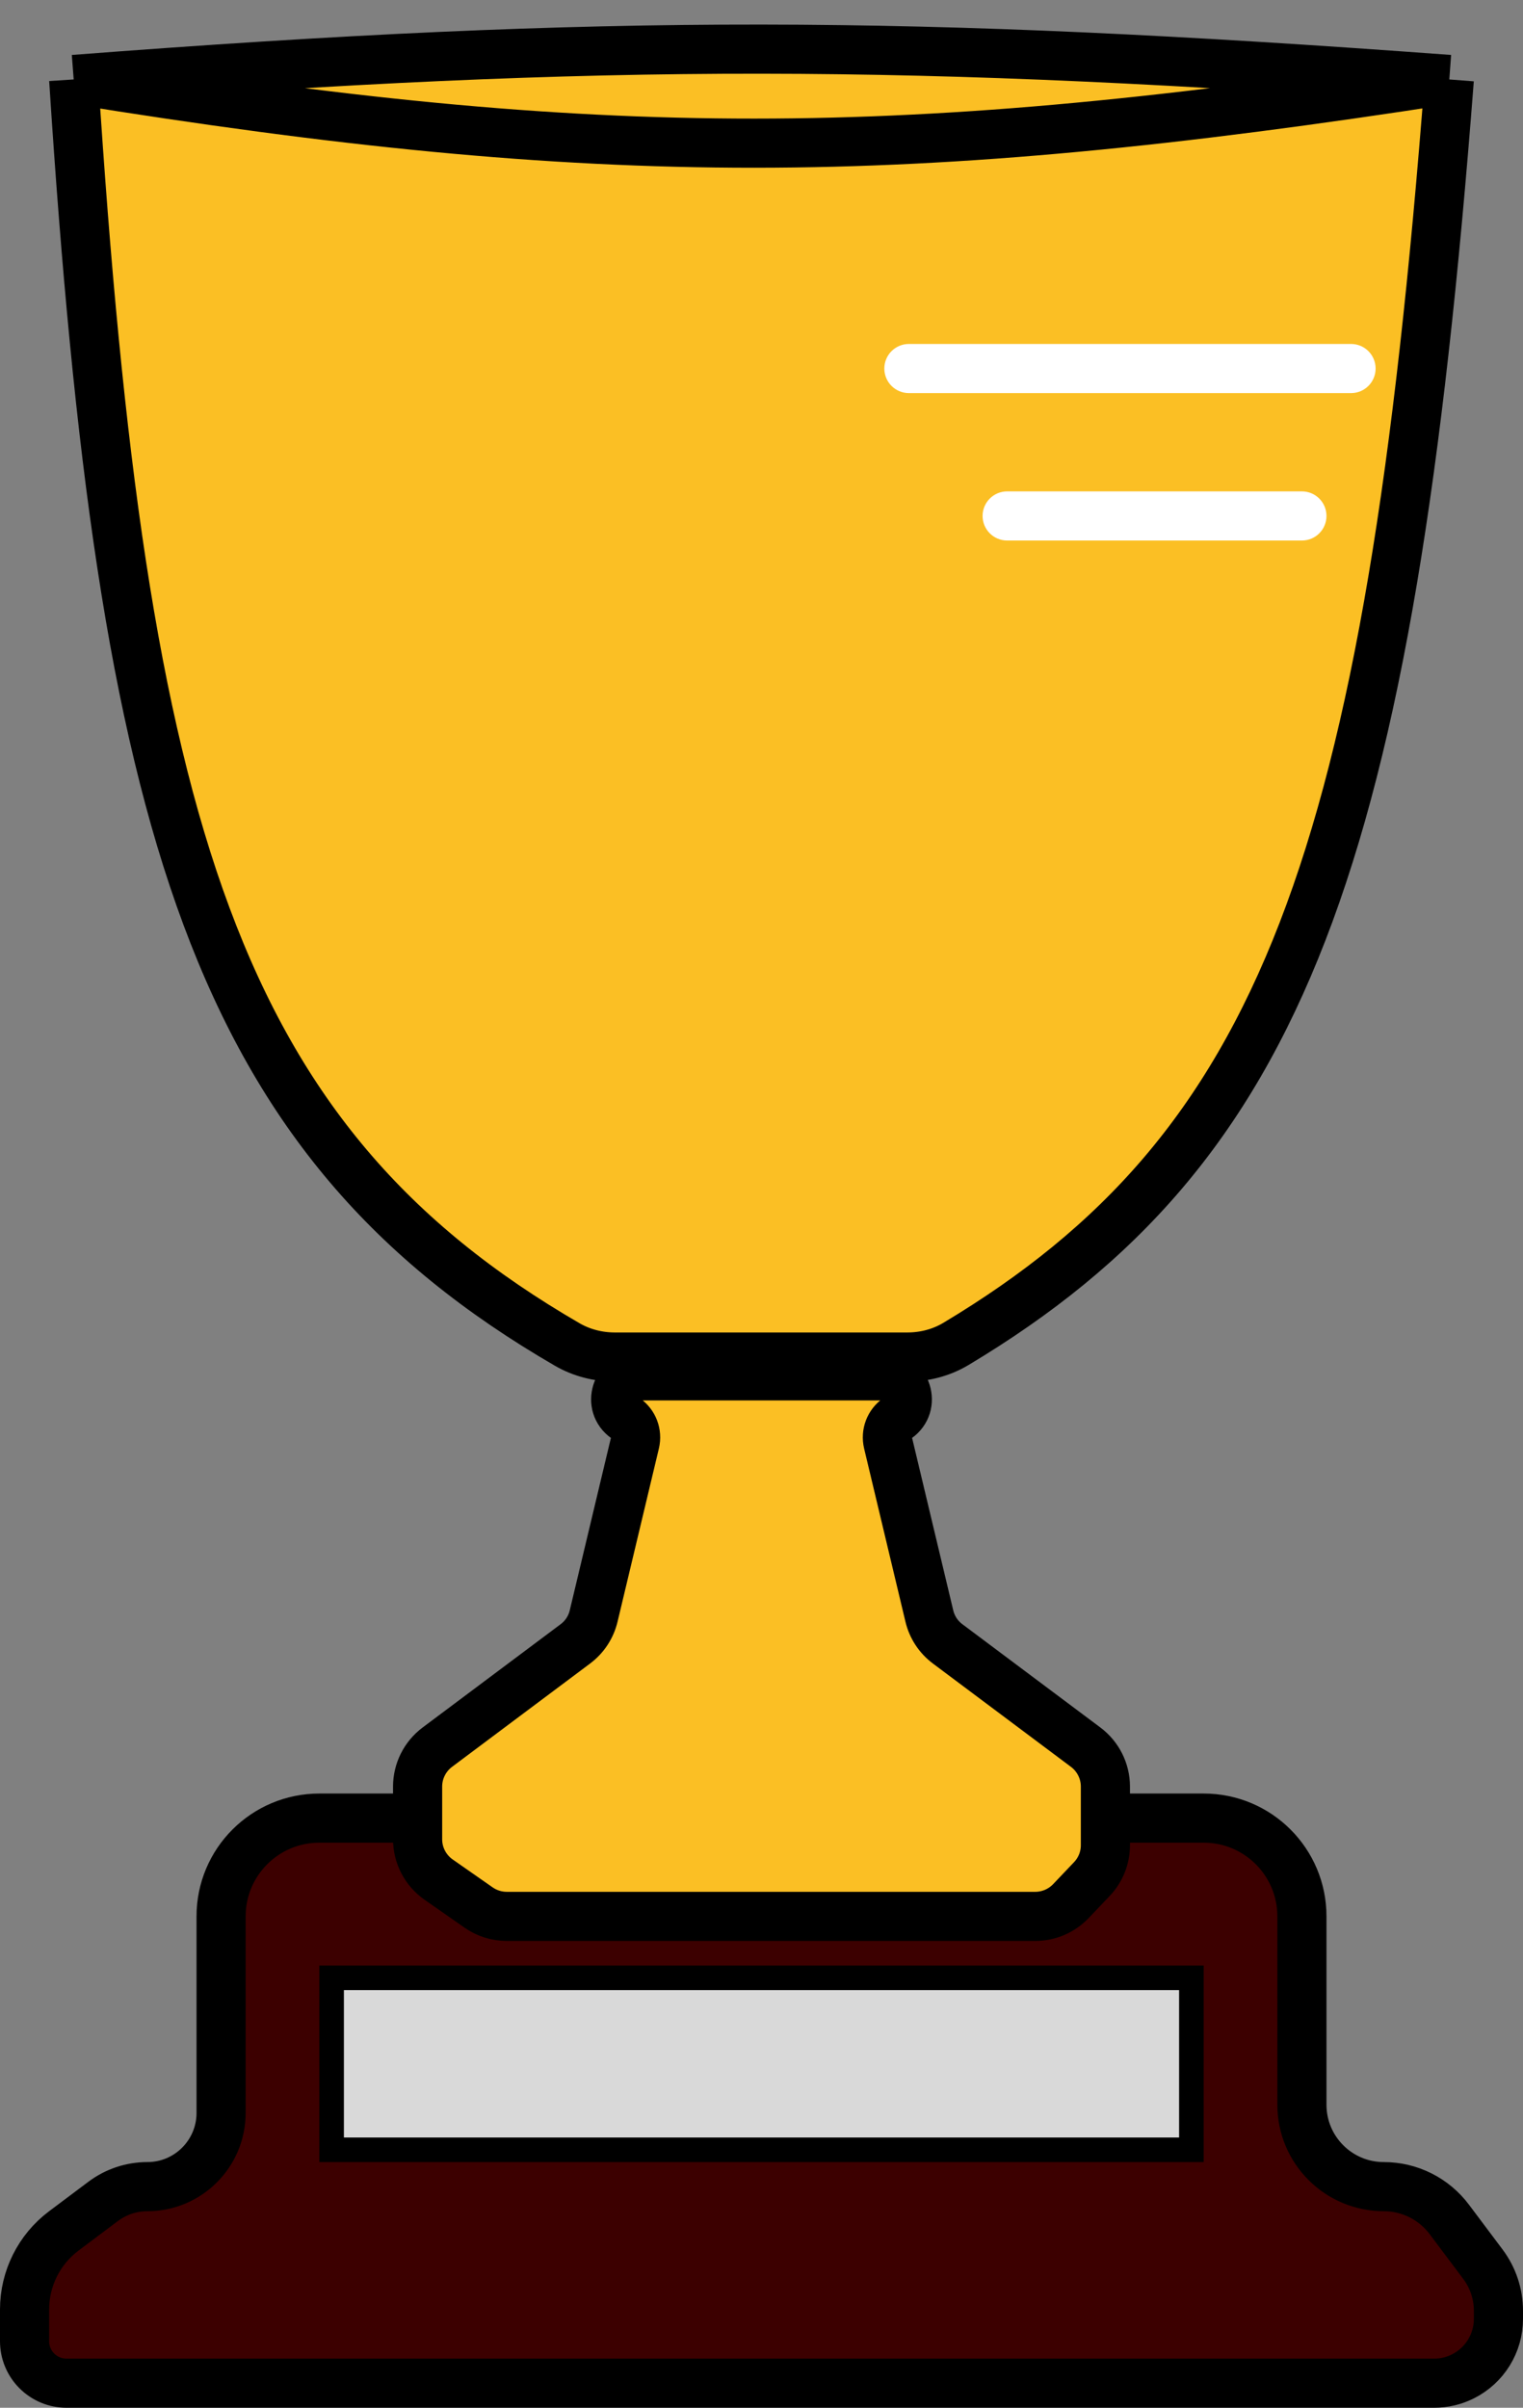 <svg width="31" height="49" viewBox="0 0 31 49" fill="none" xmlns="http://www.w3.org/2000/svg">
<rect x="0" y="0" width="31" height="49" fill="#808080" stroke="none"/>
<path d="M24.5 37H23H6.5C5.395 37 4.5 37.895 4.5 39V43C4.5 43.828 3.828 44.5 3 44.5C2.675 44.5 2.36 44.605 2.1 44.8L1.3 45.4C0.796 45.778 0.5 46.37 0.5 47V47.646C0.5 47.873 0.59 48.09 0.75 48.25C0.91 48.41 1.127 48.5 1.354 48.5H29.191C29.394 48.5 29.595 48.453 29.776 48.362C30.22 48.14 30.5 47.687 30.5 47.191V47.026C30.5 46.684 30.389 46.352 30.185 46.08L29.5 45.167C29.185 44.747 28.691 44.5 28.167 44.5C27.246 44.5 26.5 43.754 26.5 42.833V39C26.5 37.895 25.605 37 24.5 37Z" fill="#3C0000" stroke="black"/>
<rect x="6.75" y="40.25" width="17.5" height="3.5" fill="#D9D9D9" stroke="black" stroke-width="0.5"/>
<path d="M18.47 27.617H12.514C12.177 27.617 11.842 27.532 11.55 27.364C4.379 23.211 2.482 16.864 1.5 1.617C12.434 0.778 18.566 0.811 29.5 1.617C28.275 17.538 26.101 23.37 19.459 27.349C19.161 27.528 18.817 27.617 18.47 27.617Z" fill="#FBBF24"/>
<path d="M1.5 1.617C12.434 0.778 18.566 0.811 29.5 1.617M1.5 1.617C2.482 16.864 4.379 23.211 11.55 27.364C11.842 27.532 12.177 27.617 12.514 27.617H18.47C18.817 27.617 19.161 27.528 19.459 27.349C26.101 23.37 28.275 17.538 29.5 1.617M1.5 1.617C12.239 3.35 18.371 3.342 29.5 1.617" stroke="black"/>
<path d="M12.084 32.886L12.925 29.362C12.97 29.172 12.895 28.974 12.735 28.863C12.355 28.597 12.543 28 13.007 28H17.993C18.457 28 18.645 28.597 18.265 28.863C18.105 28.974 18.03 29.172 18.075 29.362L18.916 32.886C18.97 33.114 19.102 33.315 19.29 33.455L22.099 35.557C22.351 35.746 22.5 36.043 22.5 36.358V37.552C22.5 37.809 22.401 38.056 22.223 38.242L21.796 38.691C21.607 38.888 21.345 39 21.072 39H10.315C10.11 39 9.91 38.937 9.742 38.82L8.927 38.251C8.66 38.064 8.5 37.758 8.5 37.431V36.358C8.5 36.043 8.649 35.746 8.901 35.557L11.71 33.455C11.898 33.315 12.03 33.114 12.084 32.886Z" fill="#FBBF24" stroke="black"/>
<path d="M18 7.5C18 7.224 18.224 7 18.5 7L27.5 7C27.776 7 28 7.224 28 7.5V7.5C28 7.776 27.776 8 27.5 8H18.5C18.224 8 18 7.776 18 7.5V7.5Z" fill="white"/>
<path d="M20 10.5C20 10.224 20.224 10 20.5 10L26.5 10C26.776 10 27 10.224 27 10.5V10.5C27 10.776 26.776 11 26.5 11H20.5C20.224 11 20 10.776 20 10.5V10.5Z" fill="white"/>
</svg>
